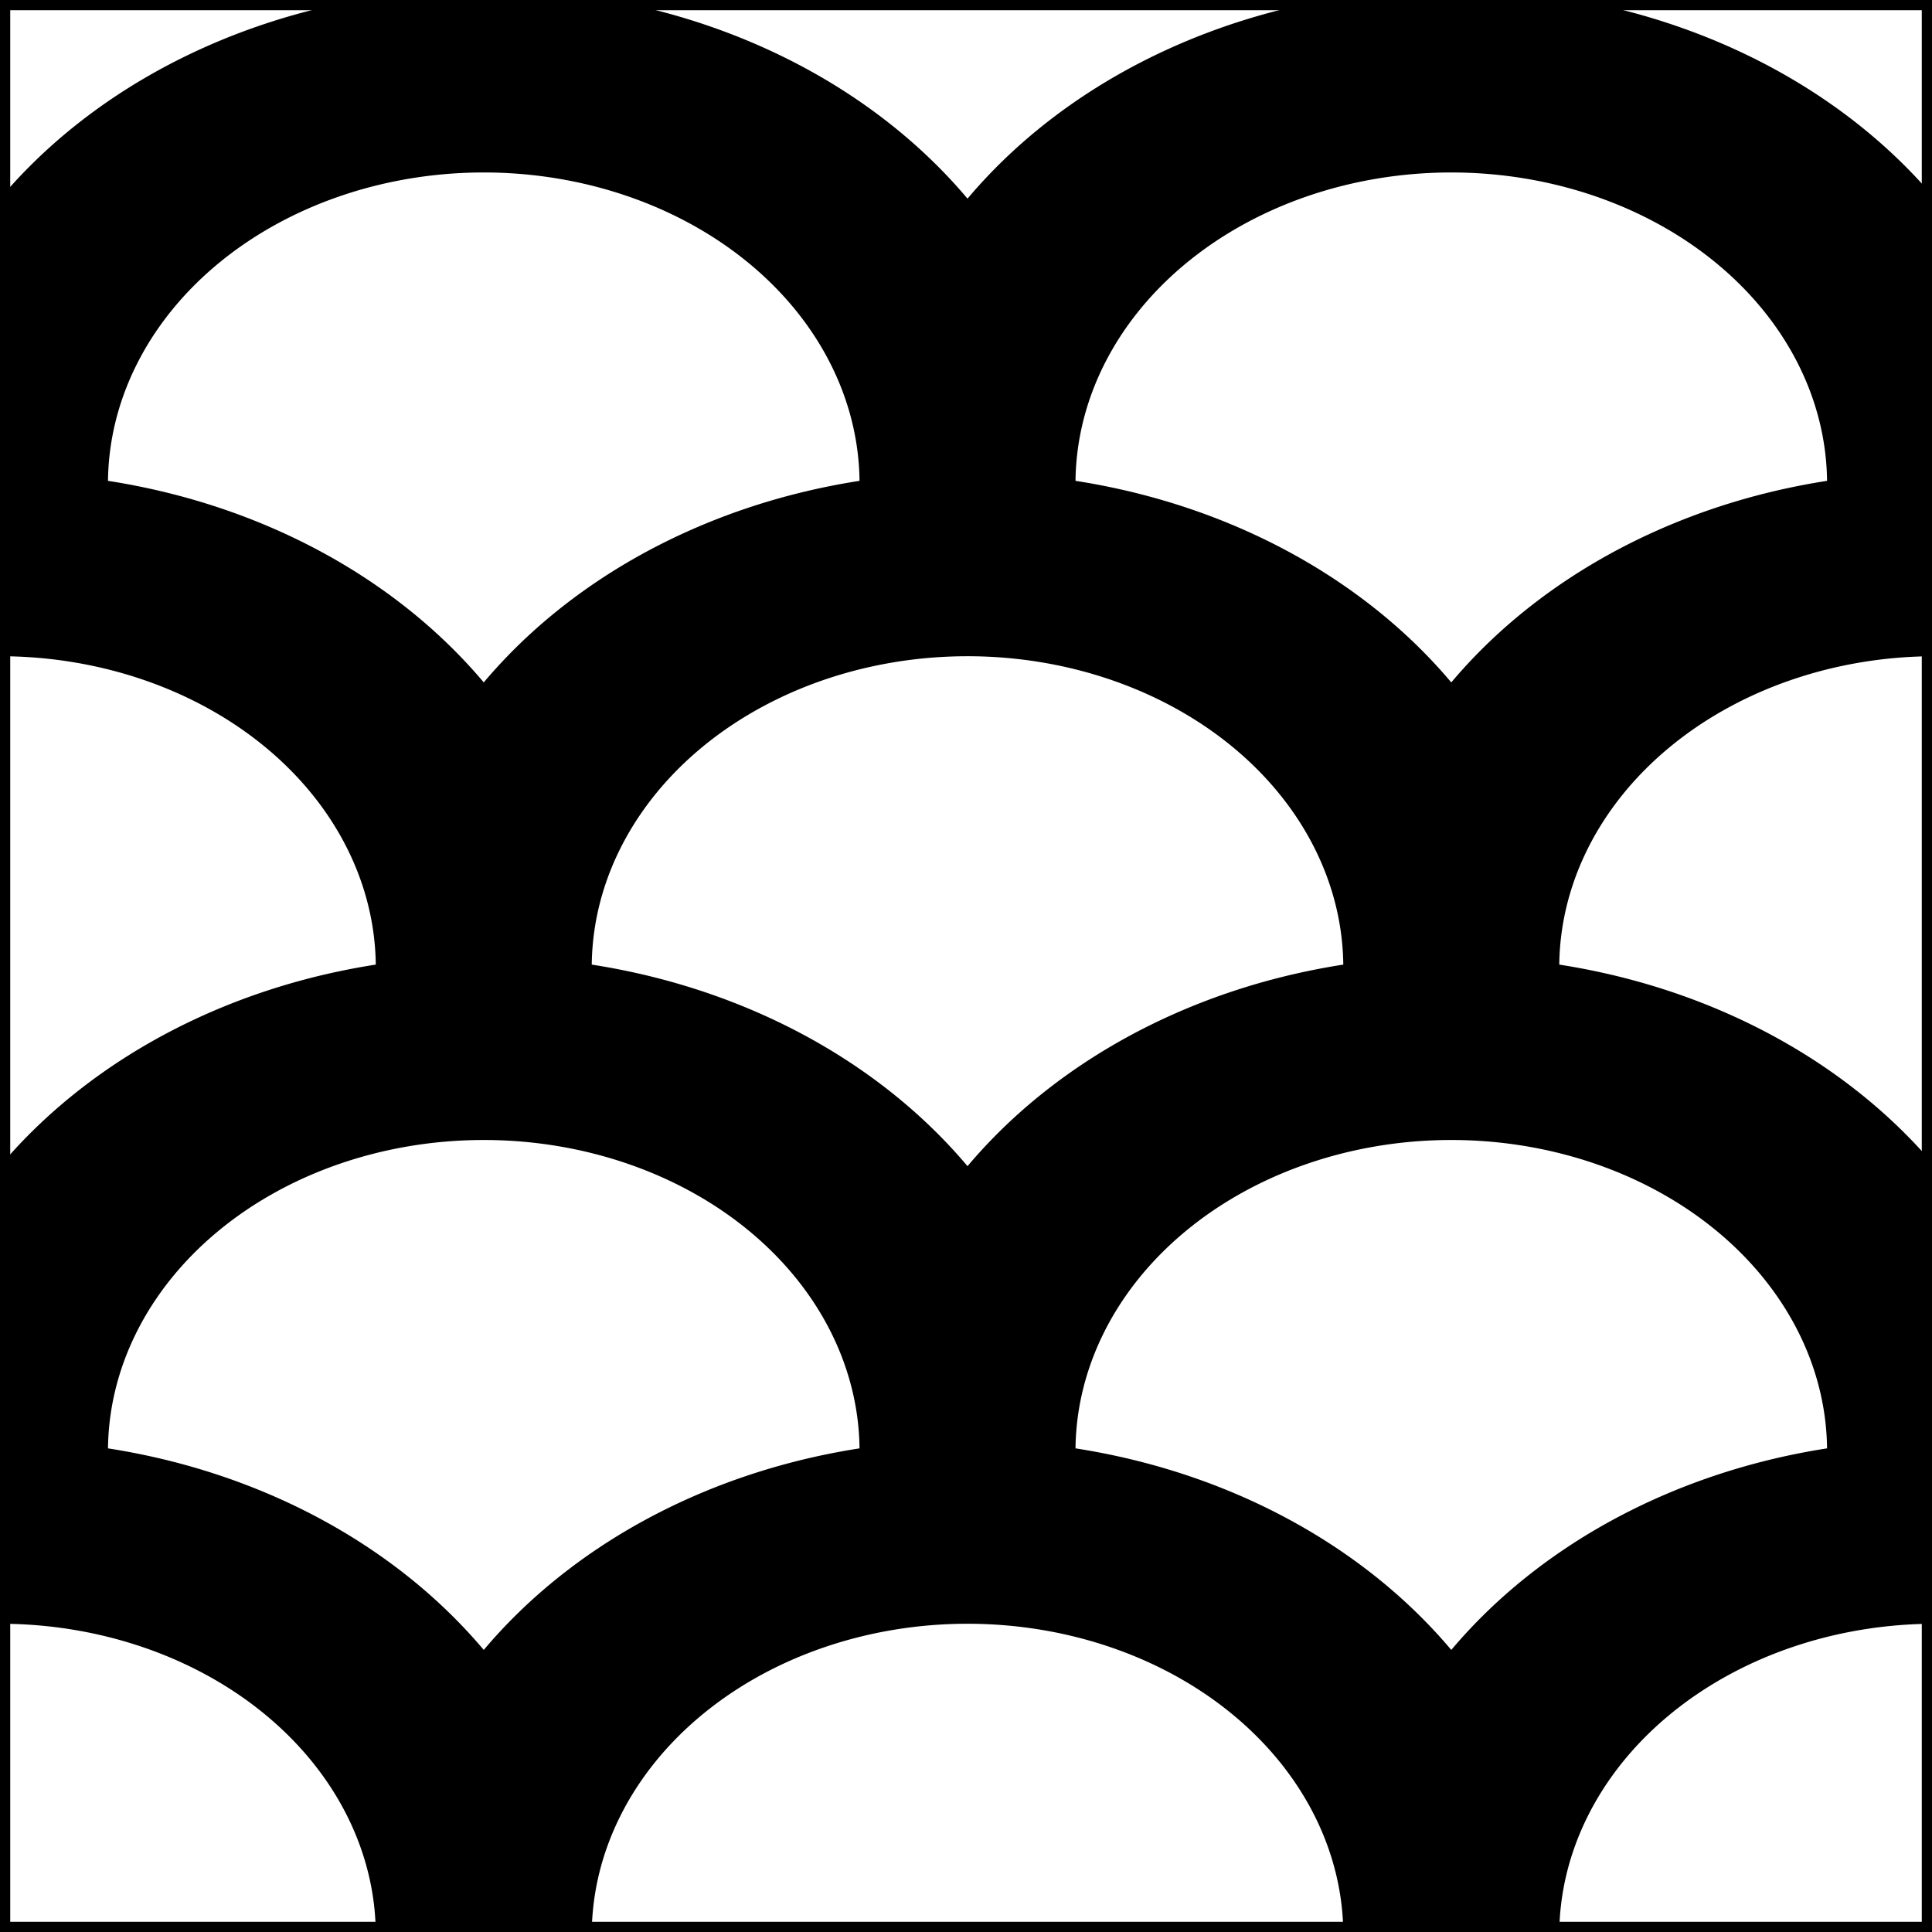 <?xml version="1.0" encoding="UTF-8" standalone="no"?>
<svg
   xmlns:dc="http://purl.org/dc/elements/1.1/"
   xmlns:cc="http://creativecommons.org/ns#"
   xmlns:rdf="http://www.w3.org/1999/02/22-rdf-syntax-ns#"
   xmlns:svg="http://www.w3.org/2000/svg"
   xmlns="http://www.w3.org/2000/svg"
   xmlns:sodipodi="http://sodipodi.sourceforge.net/DTD/sodipodi-0.dtd"
   xmlns:inkscape="http://www.inkscape.org/namespaces/inkscape"
   width="100mm"
   height="100mm"
   viewBox="0 0 100 100"
   version="1.1"
   id="svg8"
   inkscape:export-filename="C:\Users\lrush\Documents\KTANE Mods\Not Modded Modules\Assets\!CF\DisCF\HLWav.png"
   inkscape:export-xdpi="96"
   inkscape:export-ydpi="96"
   inkscape:version="1.0.1 (3bc2e813f5, 2020-09-07)"
   sodipodi:docname="TexWav.svg">
  <rect x="0" y="0" width="100" height="100" fill="#808080" stroke="none"/>
  <style
     id="style833"></style>
  <defs
     id="defs2" />
  <sodipodi:namedview
     id="base"
     pagecolor="#ffffff"
     bordercolor="#666666"
     borderopacity="1.0"
     inkscape:pageopacity="0.0"
     inkscape:pageshadow="2"
     inkscape:zoom="1.4"
     inkscape:cx="198.45759"
     inkscape:cy="188.97498"
     inkscape:document-units="mm"
     inkscape:current-layer="layer1"
     inkscape:document-rotation="0"
     showgrid="true"
     inkscape:window-width="1920"
     inkscape:window-height="1001"
     inkscape:window-x="-9"
     inkscape:window-y="-9"
     inkscape:window-maximized="1">
    <inkscape:grid
       type="xygrid"
       id="grid835"
       units="mm"
       spacingx="8.333"
       spacingy="8.333" />
  </sodipodi:namedview>
  <g
     inkscape:label="Layer 1"
     inkscape:groupmode="layer"
     id="layer1">
    <rect
       style="fill:#ffffff;stroke:#000000;stroke-width:1.058"
       id="rect837"
       width="100"
       height="100"
       x="0"
       y="0" />
    <path
       id="path884"
       style="fill:#000000;stroke:#000000;stroke-width:4.382"
       d="M 94.488 0 A 113.386 94.488 0 0 0 0 42.258 L 0 94.488 L 18.898 94.488 A 75.591 62.992 0 0 1 94.488 31.496 A 75.591 62.992 0 0 1 170.078 94.488 L 188.977 94.488 L 207.875 94.488 A 113.386 94.488 0 0 0 207.875 94.332 A 75.591 62.992 0 0 1 283.465 31.496 A 75.591 62.992 0 0 1 359.055 94.488 L 377.953 94.488 L 377.953 42.26 A 113.386 94.488 0 0 0 283.465 0 A 113.386 94.488 0 0 0 188.977 42.258 A 113.386 94.488 0 0 0 94.488 0 z M 377.953 94.488 A 113.386 94.488 0 0 0 283.465 136.746 A 113.386 94.488 0 0 0 188.977 94.488 A 113.386 94.488 0 0 0 94.488 136.746 A 113.386 94.488 0 0 0 0 94.488 L 0 125.984 A 75.591 62.992 0 0 1 75.59 188.977 L 94.488 188.977 L 113.387 188.977 A 75.591 62.992 0 0 1 188.977 125.984 A 75.591 62.992 0 0 1 264.566 188.977 L 283.465 188.977 L 302.363 188.977 A 113.386 94.488 0 0 0 302.363 188.82 A 75.591 62.992 0 0 1 377.953 125.984 L 377.953 94.488 z M 283.465 188.977 A 113.386 94.488 0 0 0 188.977 231.234 A 113.386 94.488 0 0 0 94.488 188.977 A 113.386 94.488 0 0 0 0 231.234 L 0 283.465 L 18.898 283.465 A 75.591 62.992 0 0 1 94.488 220.473 A 75.591 62.992 0 0 1 170.078 283.465 L 188.977 283.465 L 207.875 283.465 A 113.386 94.488 0 0 0 207.875 283.309 A 75.591 62.992 0 0 1 283.465 220.473 A 75.591 62.992 0 0 1 359.055 283.465 L 377.953 283.465 L 377.953 231.236 A 113.386 94.488 0 0 0 283.465 188.977 z M 377.953 283.465 A 113.386 94.488 0 0 0 283.465 325.723 A 113.386 94.488 0 0 0 188.977 283.465 A 113.386 94.488 0 0 0 94.488 325.723 A 113.386 94.488 0 0 0 0 283.465 L 0 314.961 A 75.591 62.992 0 0 1 75.59 377.953 L 113.387 377.953 A 75.591 62.992 0 0 1 188.977 314.961 A 75.591 62.992 0 0 1 264.566 377.953 L 302.363 377.953 A 113.386 94.488 0 0 0 302.363 377.797 A 75.591 62.992 0 0 1 377.953 314.961 L 377.953 283.465 z "
       transform="scale(0.265)" />
  </g>
</svg>

